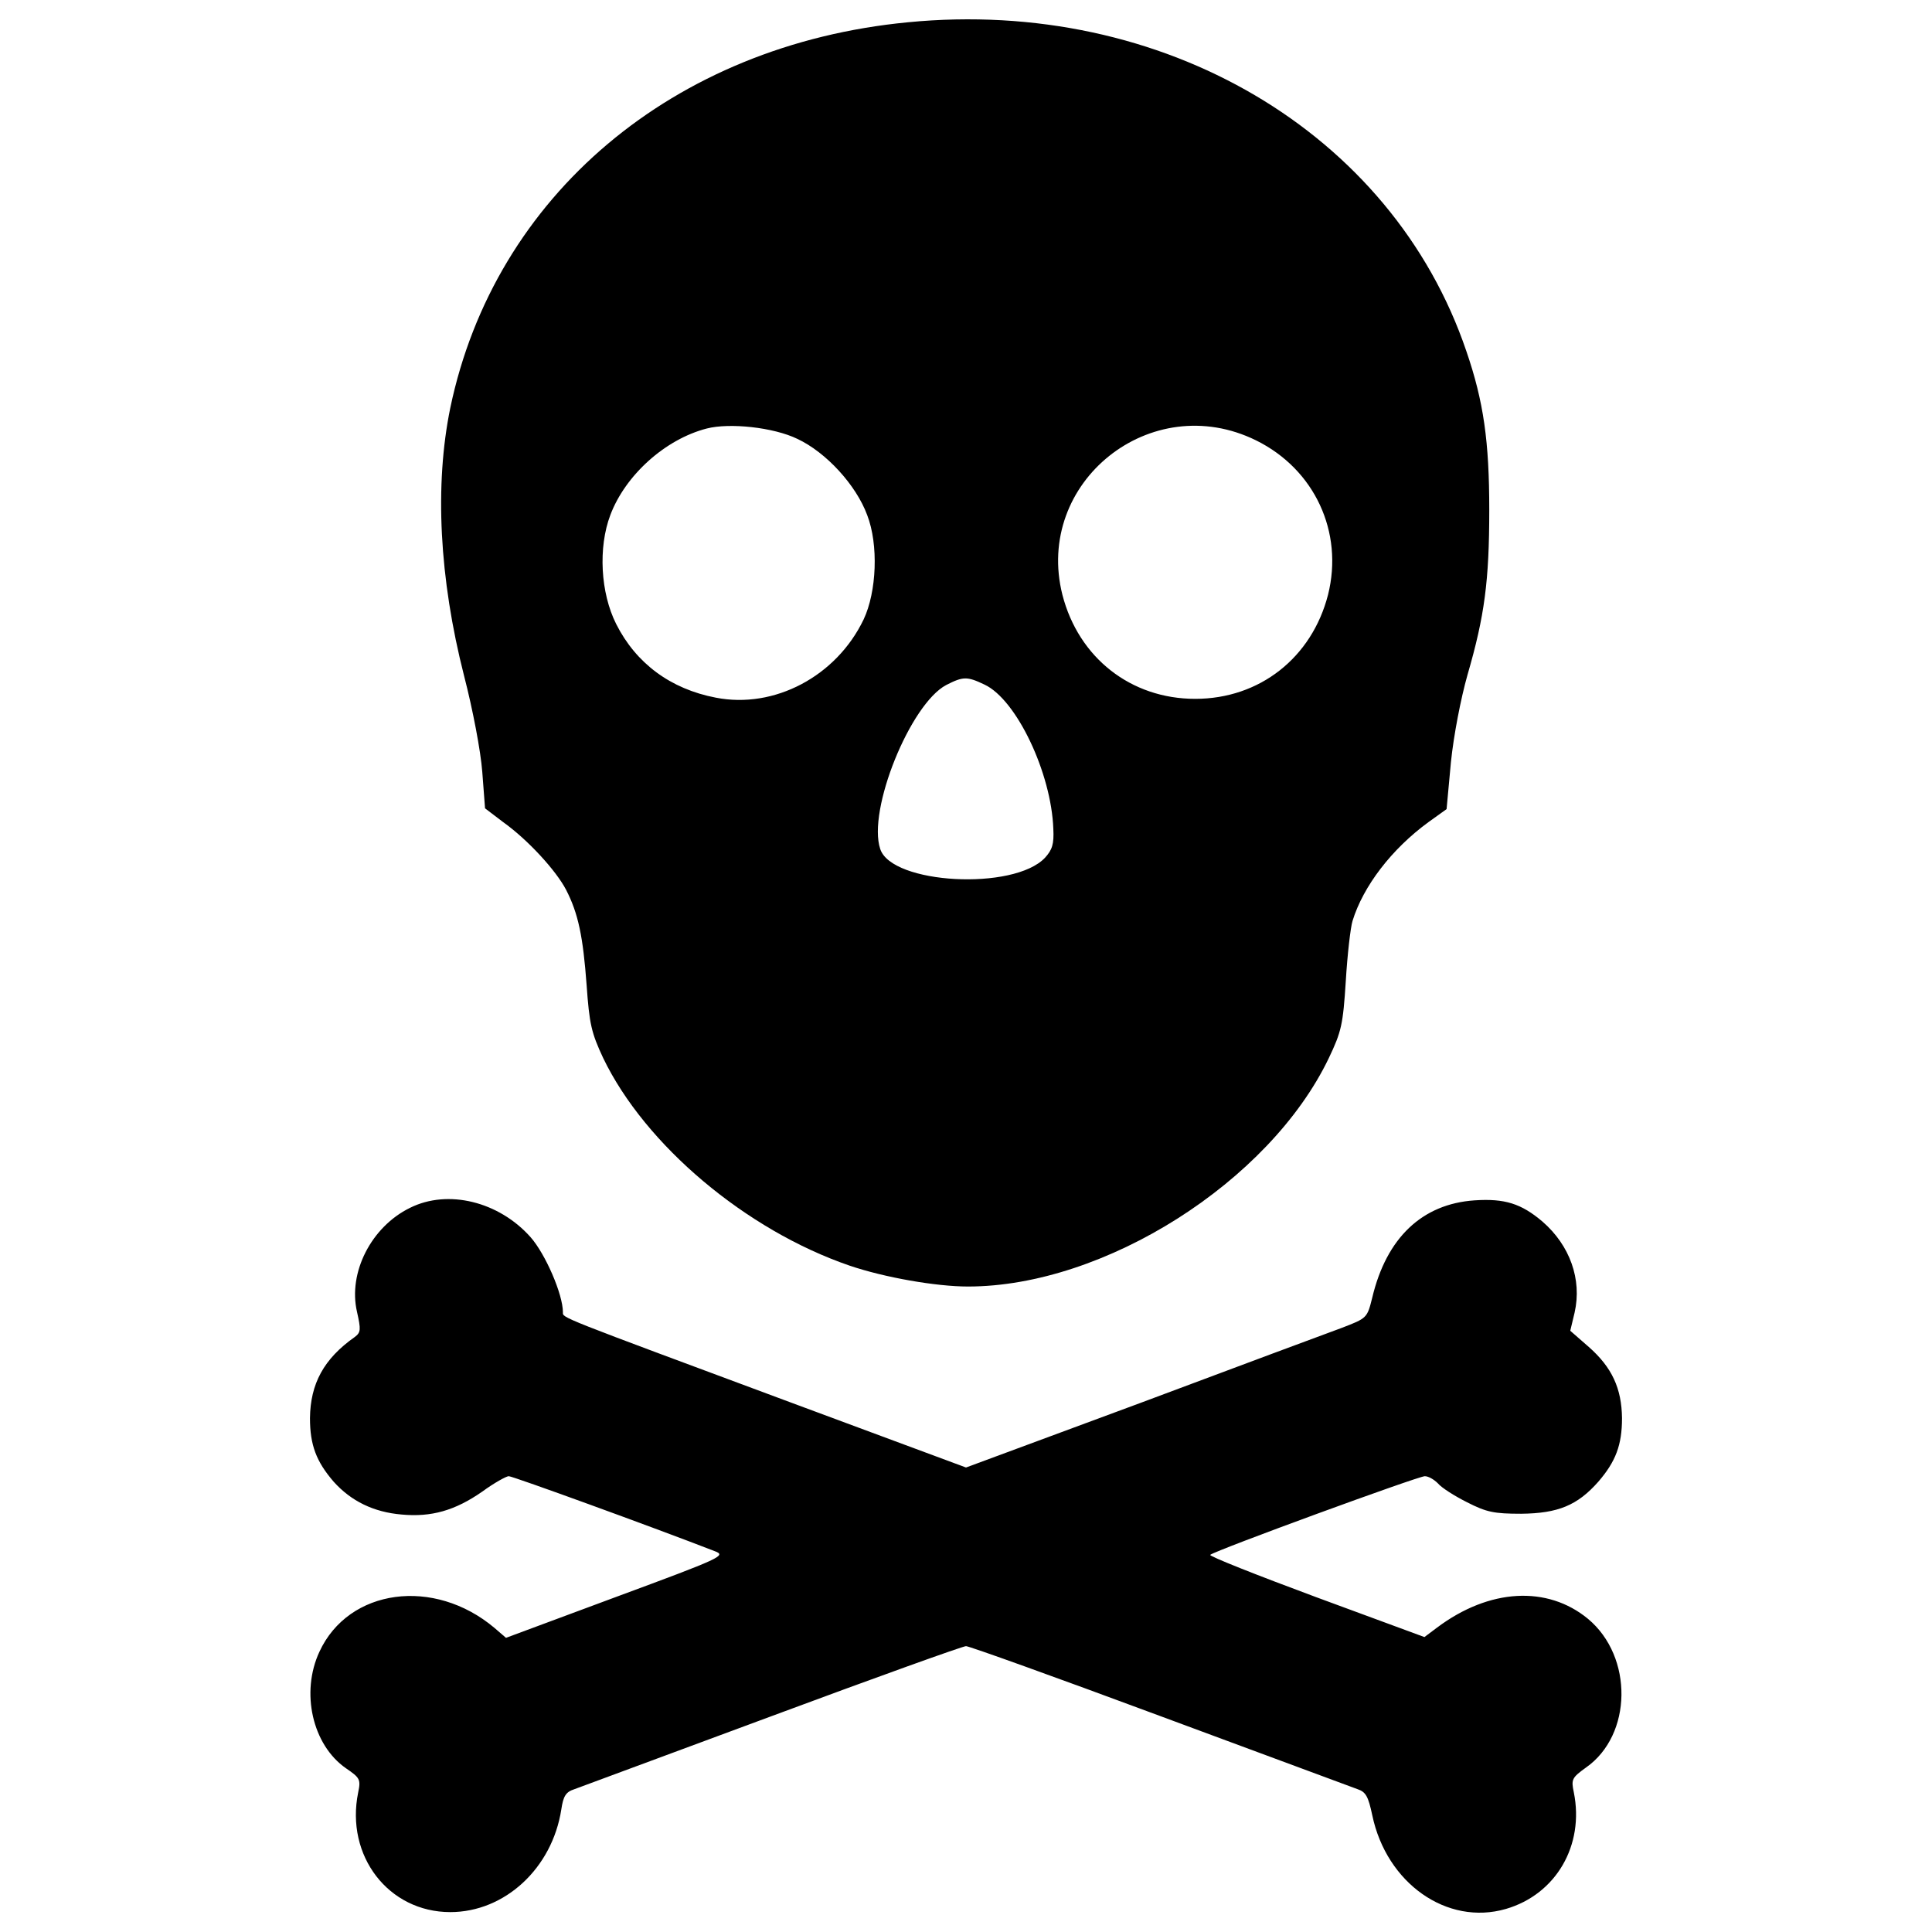 <?xml version="1.0" encoding="utf-8"?>
<!-- Svg Vector Icons : http://www.onlinewebfonts.com/icon -->
<!DOCTYPE svg PUBLIC "-//W3C//DTD SVG 1.1//EN" "http://www.w3.org/Graphics/SVG/1.1/DTD/svg11.dtd">
<svg version="1.1" xmlns="http://www.w3.org/2000/svg" xmlns:xlink="http://www.w3.org/1999/xlink" x="0px" y="0px" viewBox="0 0 1000 1000" enable-background="new 0 0 1000 1000" xml:space="preserve">
<g><g transform="translate(0,511) scale(0.1,-0.1)"><path d="M4699.3,4994.7c-1215-116.6-2139.6-898-2368.7-1996.4c-81.8-398.9-57.3-881.6,71.6-1386.9c45-173.9,85.9-388.7,94.1-497.1l14.3-188.2l94.1-71.6c128.9-92,274.1-251.6,325.2-349.8c63.4-122.7,88-243.4,106.4-493c14.3-202.5,24.6-247.5,85.9-378.4c216.8-450,738.4-889.8,1274.4-1073.9c180-61.4,448-108.4,613.7-108.4c705.7,0,1560.7,542.1,1867.6,1182.3c65.4,137.1,73.6,173.9,87.9,398.9c8.2,137.1,24.6,278.2,34.8,310.9c55.2,180,202.5,372.3,392.8,511.4l94.1,67.5l22.5,243.4c14.3,139.1,51.1,329.3,85.9,452.1c87.9,302.7,112.5,484.8,112.5,853c0,353.9-28.7,560.5-118.7,822.3C7205.1,4426.1,6018.7,5123.6,4699.3,4994.7z M4126.5,2838.7c149.3-69.5,304.8-239.3,362.1-394.8c59.3-153.4,49.1-396.8-18.4-540c-141.1-294.6-462.3-464.3-765-405c-235.2,45-413.2,178-515.5,380.5c-81.8,161.6-94.1,396.8-30.7,564.6c77.7,206.6,284.3,392.7,499.1,448C3776.8,2922.6,4003.8,2898.1,4126.5,2838.7z M6501.4,2830.6c302.7-149.3,454.1-474.6,372.3-799.8c-83.9-325.2-353.9-538-687.3-538s-603.4,212.7-687.3,538C5351.8,2613.7,5957.3,3098.5,6501.4,2830.6z M5096.1,1566.4c165.7-77.7,345.7-458.2,355.9-746.6c4.1-79.8-6.1-108.4-42.9-149.3c-161.6-171.8-793.7-137.1-853,45c-67.5,200.4,155.5,750.7,341.6,848.9C4985.7,1609.4,5006.1,1609.4,5096.1,1566.4z"/><path d="M2121.9-1141.9c-200.5-98.2-321.1-335.5-274.1-538c20.5-92.1,20.5-106.4-12.3-130.9c-159.6-112.5-229.1-241.4-231.1-419.3c0-139.1,32.7-225,122.7-329.3c90-100.2,206.6-157.5,351.8-169.8c153.4-14.3,276.1,20.4,417.3,118.7c61.4,45,124.8,79.8,137,79.8c20.5,0,746.6-263.9,1067.8-388.7c59.3-22.5,32.7-34.8-509.3-235.2L2619-3367.4l-59.3,51.1c-313,263.9-754.8,204.6-906.2-122.7c-98.2-210.7-36.8-482.7,137.1-603.4c71.6-49.1,77.7-57.3,63.4-124.8c-67.5-329.3,157.5-619.8,476.6-619.8c282.3,0,527.7,227,574.8,531.8c10.2,67.5,22.5,90,67.5,104.3c28.6,10.2,490.9,182.1,1026.9,380.5c533.9,198.4,983.9,360,1000.3,360s466.4-161.6,1000.3-360c535.9-198.4,998.2-370.2,1026.8-380.5c43-14.3,55.2-38.9,75.7-135c73.7-351.8,386.6-572.8,691.4-484.8c259.8,75.7,407.1,329.3,351.8,603.4c-14.3,67.5-10.2,75.7,63.4,128.9c239.3,167.7,245.5,572.8,10.2,769.1c-210.7,173.9-511.4,157.5-781.4-45l-65.5-49.1l-560.5,206.6c-308.9,114.6-556.4,212.7-548.2,218.9c24.6,22.5,1075.9,407.1,1110.7,407.1c18.4,0,47.1-16.4,67.5-36.8c18.4-22.5,85.9-65.4,151.4-98.2c100.2-51.1,139.1-59.3,280.2-59.3c190.2,2.1,290.5,43,398.9,165.7c90,104.3,122.7,190.2,122.7,329.3c-2.1,153.4-51.2,261.8-171.8,368.2l-96.1,83.9l22.5,94.1c38.9,171.8-24.6,347.7-165.7,470.5c-110.5,94.1-196.4,120.7-351.8,110.4c-272.1-18.4-456.2-194.3-529.8-503.2c-26.6-106.4-26.6-106.4-159.6-157.5c-73.6-26.6-540-200.5-1037.1-386.6L5000-2485.8l-904.1,335.5c-1221.2,454.1-1182.3,437.7-1182.3,468.4c0,92.1-90,300.7-167.7,388.7C2582.2-1109.2,2318.3-1043.7,2121.9-1141.9z"/></g></g>
</svg>